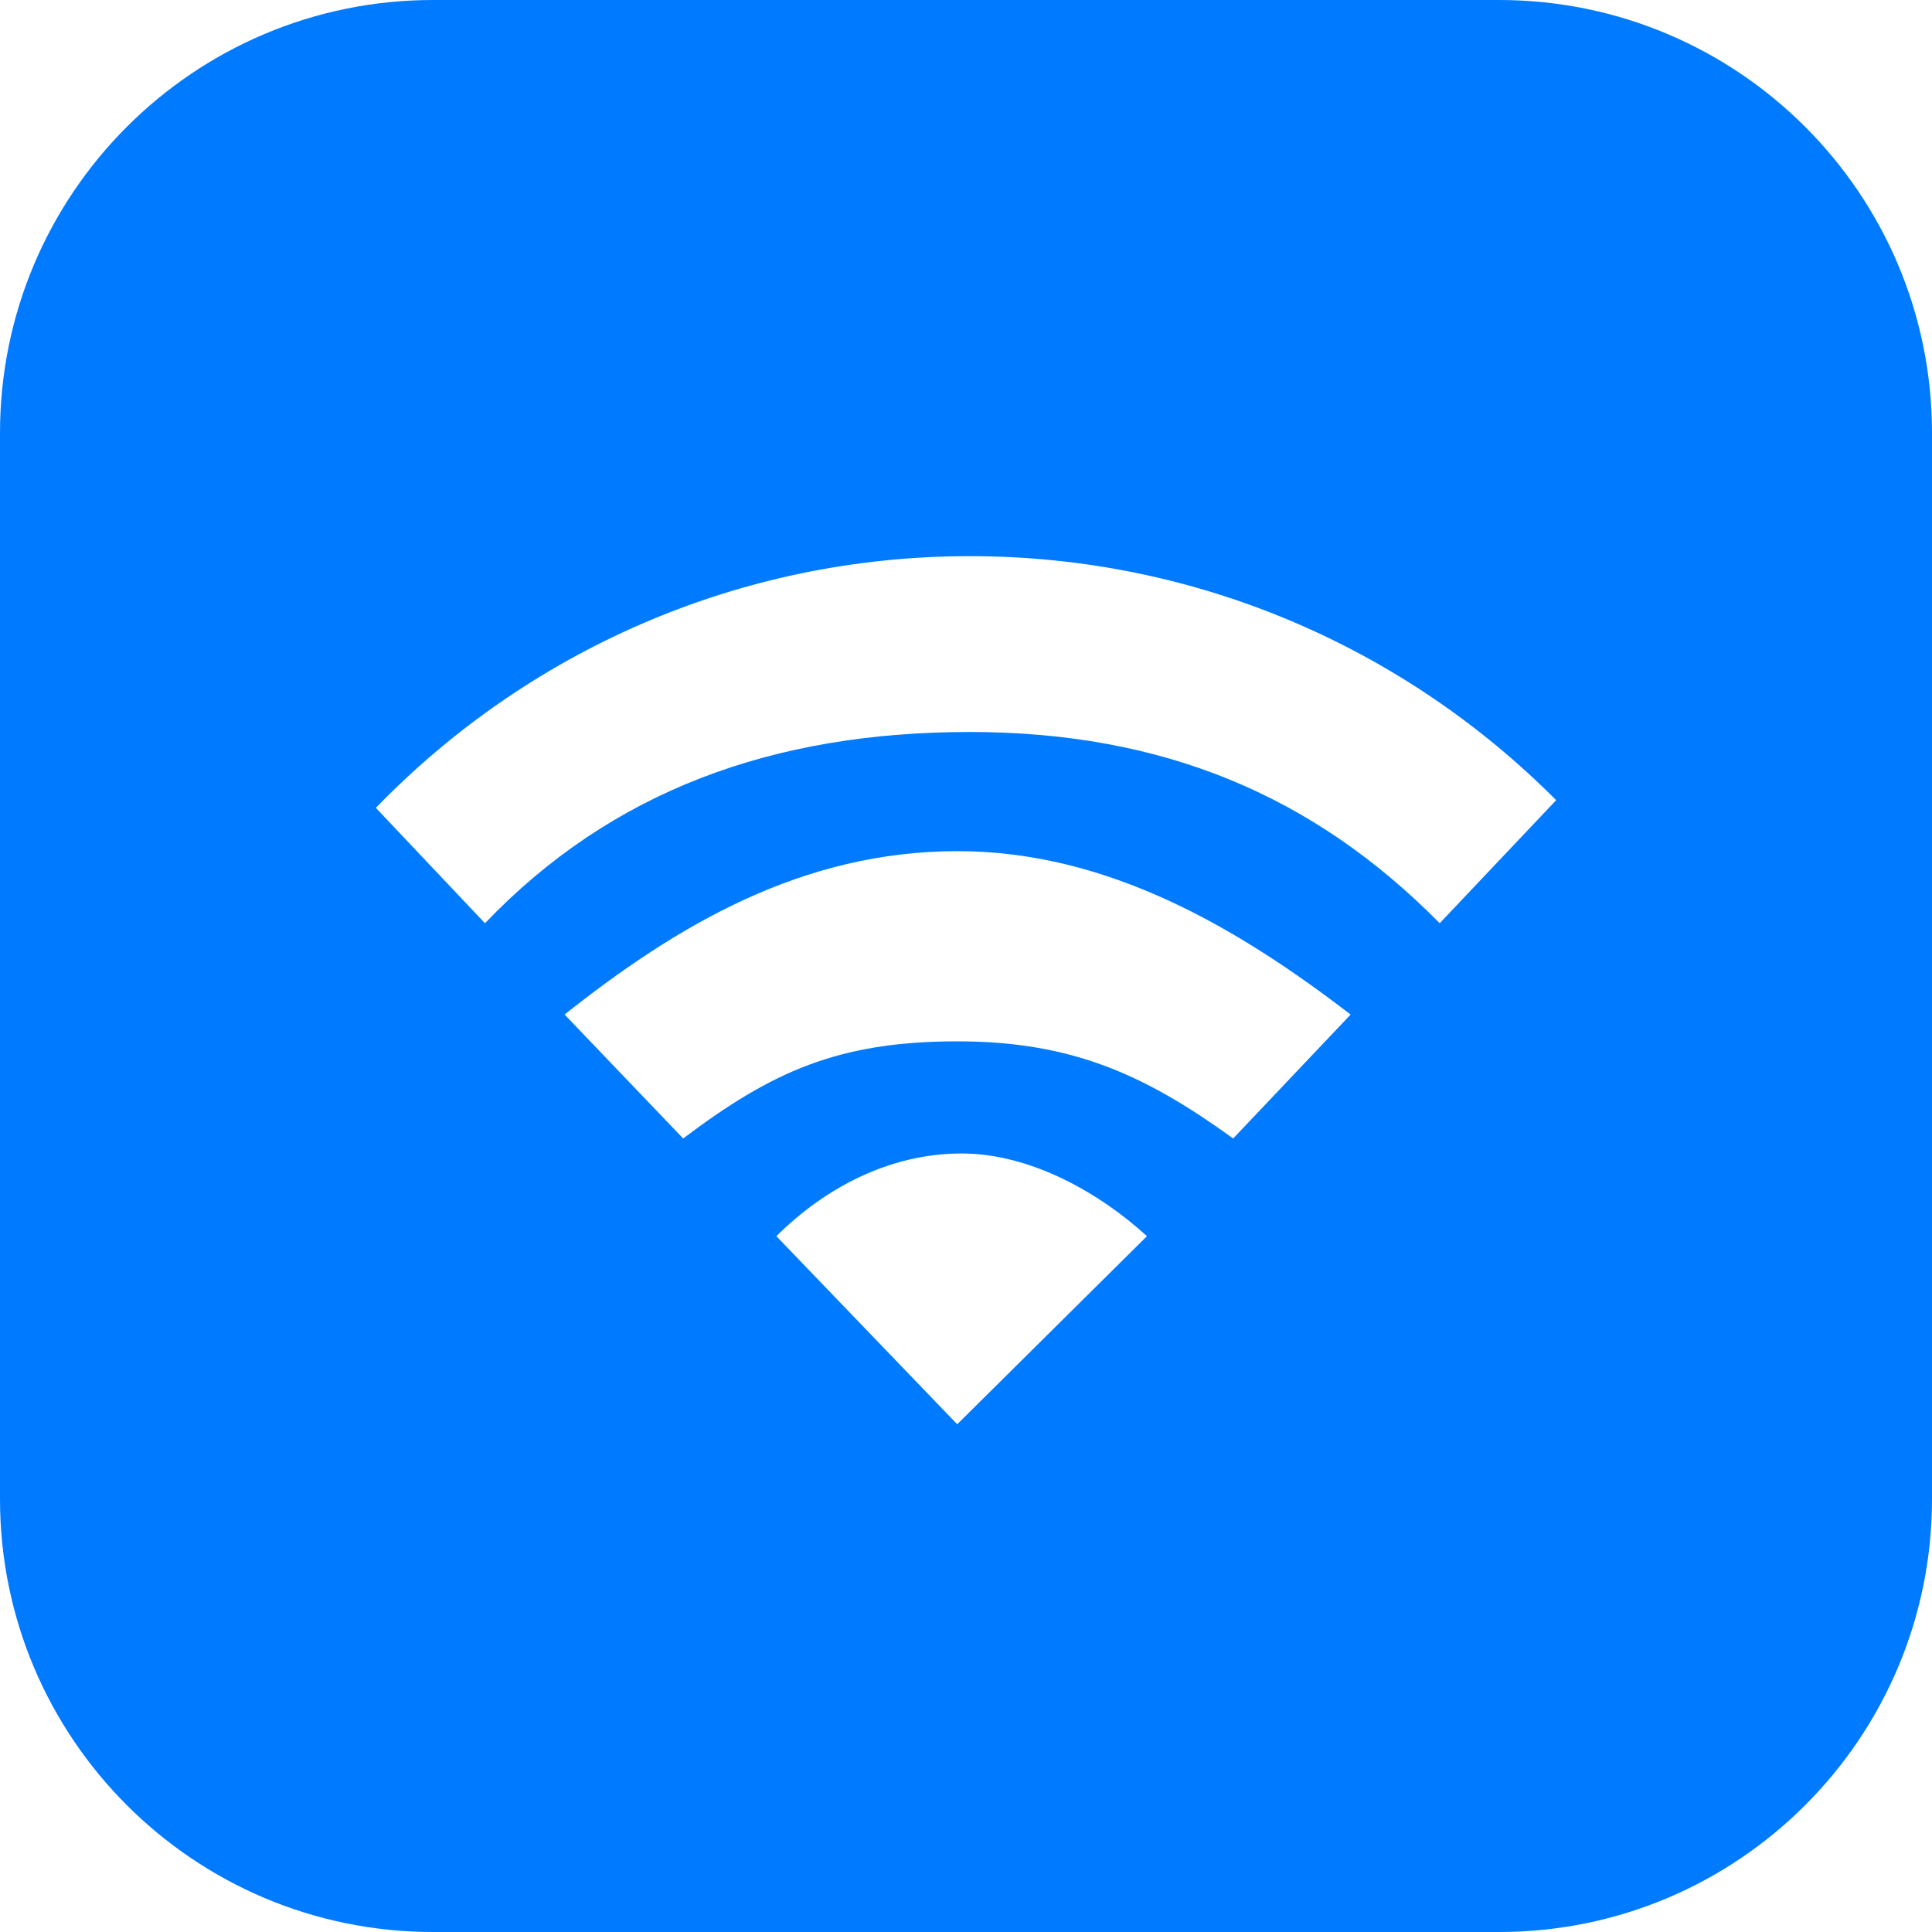 <?xml version="1.0" encoding="UTF-8"?>
<svg width="58px" height="58px" viewBox="0 0 58 58" version="1.1" xmlns="http://www.w3.org/2000/svg" xmlns:xlink="http://www.w3.org/1999/xlink">
    <!-- Generator: Sketch 48.2 (47327) - http://www.bohemiancoding.com/sketch -->
    <title>icon_sm-wifi</title>
    <desc>Created with Sketch.</desc>
    <defs></defs>
    <g id="settings" stroke="none" stroke-width="1" fill="none" fill-rule="evenodd">
        <path d="M13,0 L45,-1.77635684e-15 C52.18,-3.09524665e-15 58,5.82 58,13 L58,45 C58,52.18 52.18,58 45,58 L13,58 C5.82,58 2.29133111e-15,52.18 -1.77635684e-15,45 L-1.77635684e-15,13 C-2.65561672e-15,5.82 5.82,-4.57467025e-16 13,-1.77635684e-15 Z M29.113,21.975 C34.918,21.975 39.437,23.883 43.221,27.716 L46.717,24.022 C42.217,19.497 35.991,16.696 29.113,16.696 C22.119,16.696 15.799,19.592 11.283,24.252 L14.559,27.716 C18.359,23.748 23.192,21.975 29.113,21.975 Z M28.746,25.552 C33.288,25.552 37.2,27.889 40.547,30.457 L37.021,34.178 C34.407,32.29 32.214,31.262 28.746,31.262 C25.161,31.262 23.169,32.173 20.509,34.178 L16.949,30.457 C20.338,27.768 24.088,25.552 28.746,25.552 Z M23.307,37.111 C24.744,35.682 26.684,34.628 28.869,34.628 C30.938,34.628 33.017,35.814 34.432,37.111 L34.432,37.111 L28.736,42.758 L23.307,37.111 L23.307,37.111 Z" id="icon_sm-wifi" fill="#007AFF"></path>
    </g>
</svg>